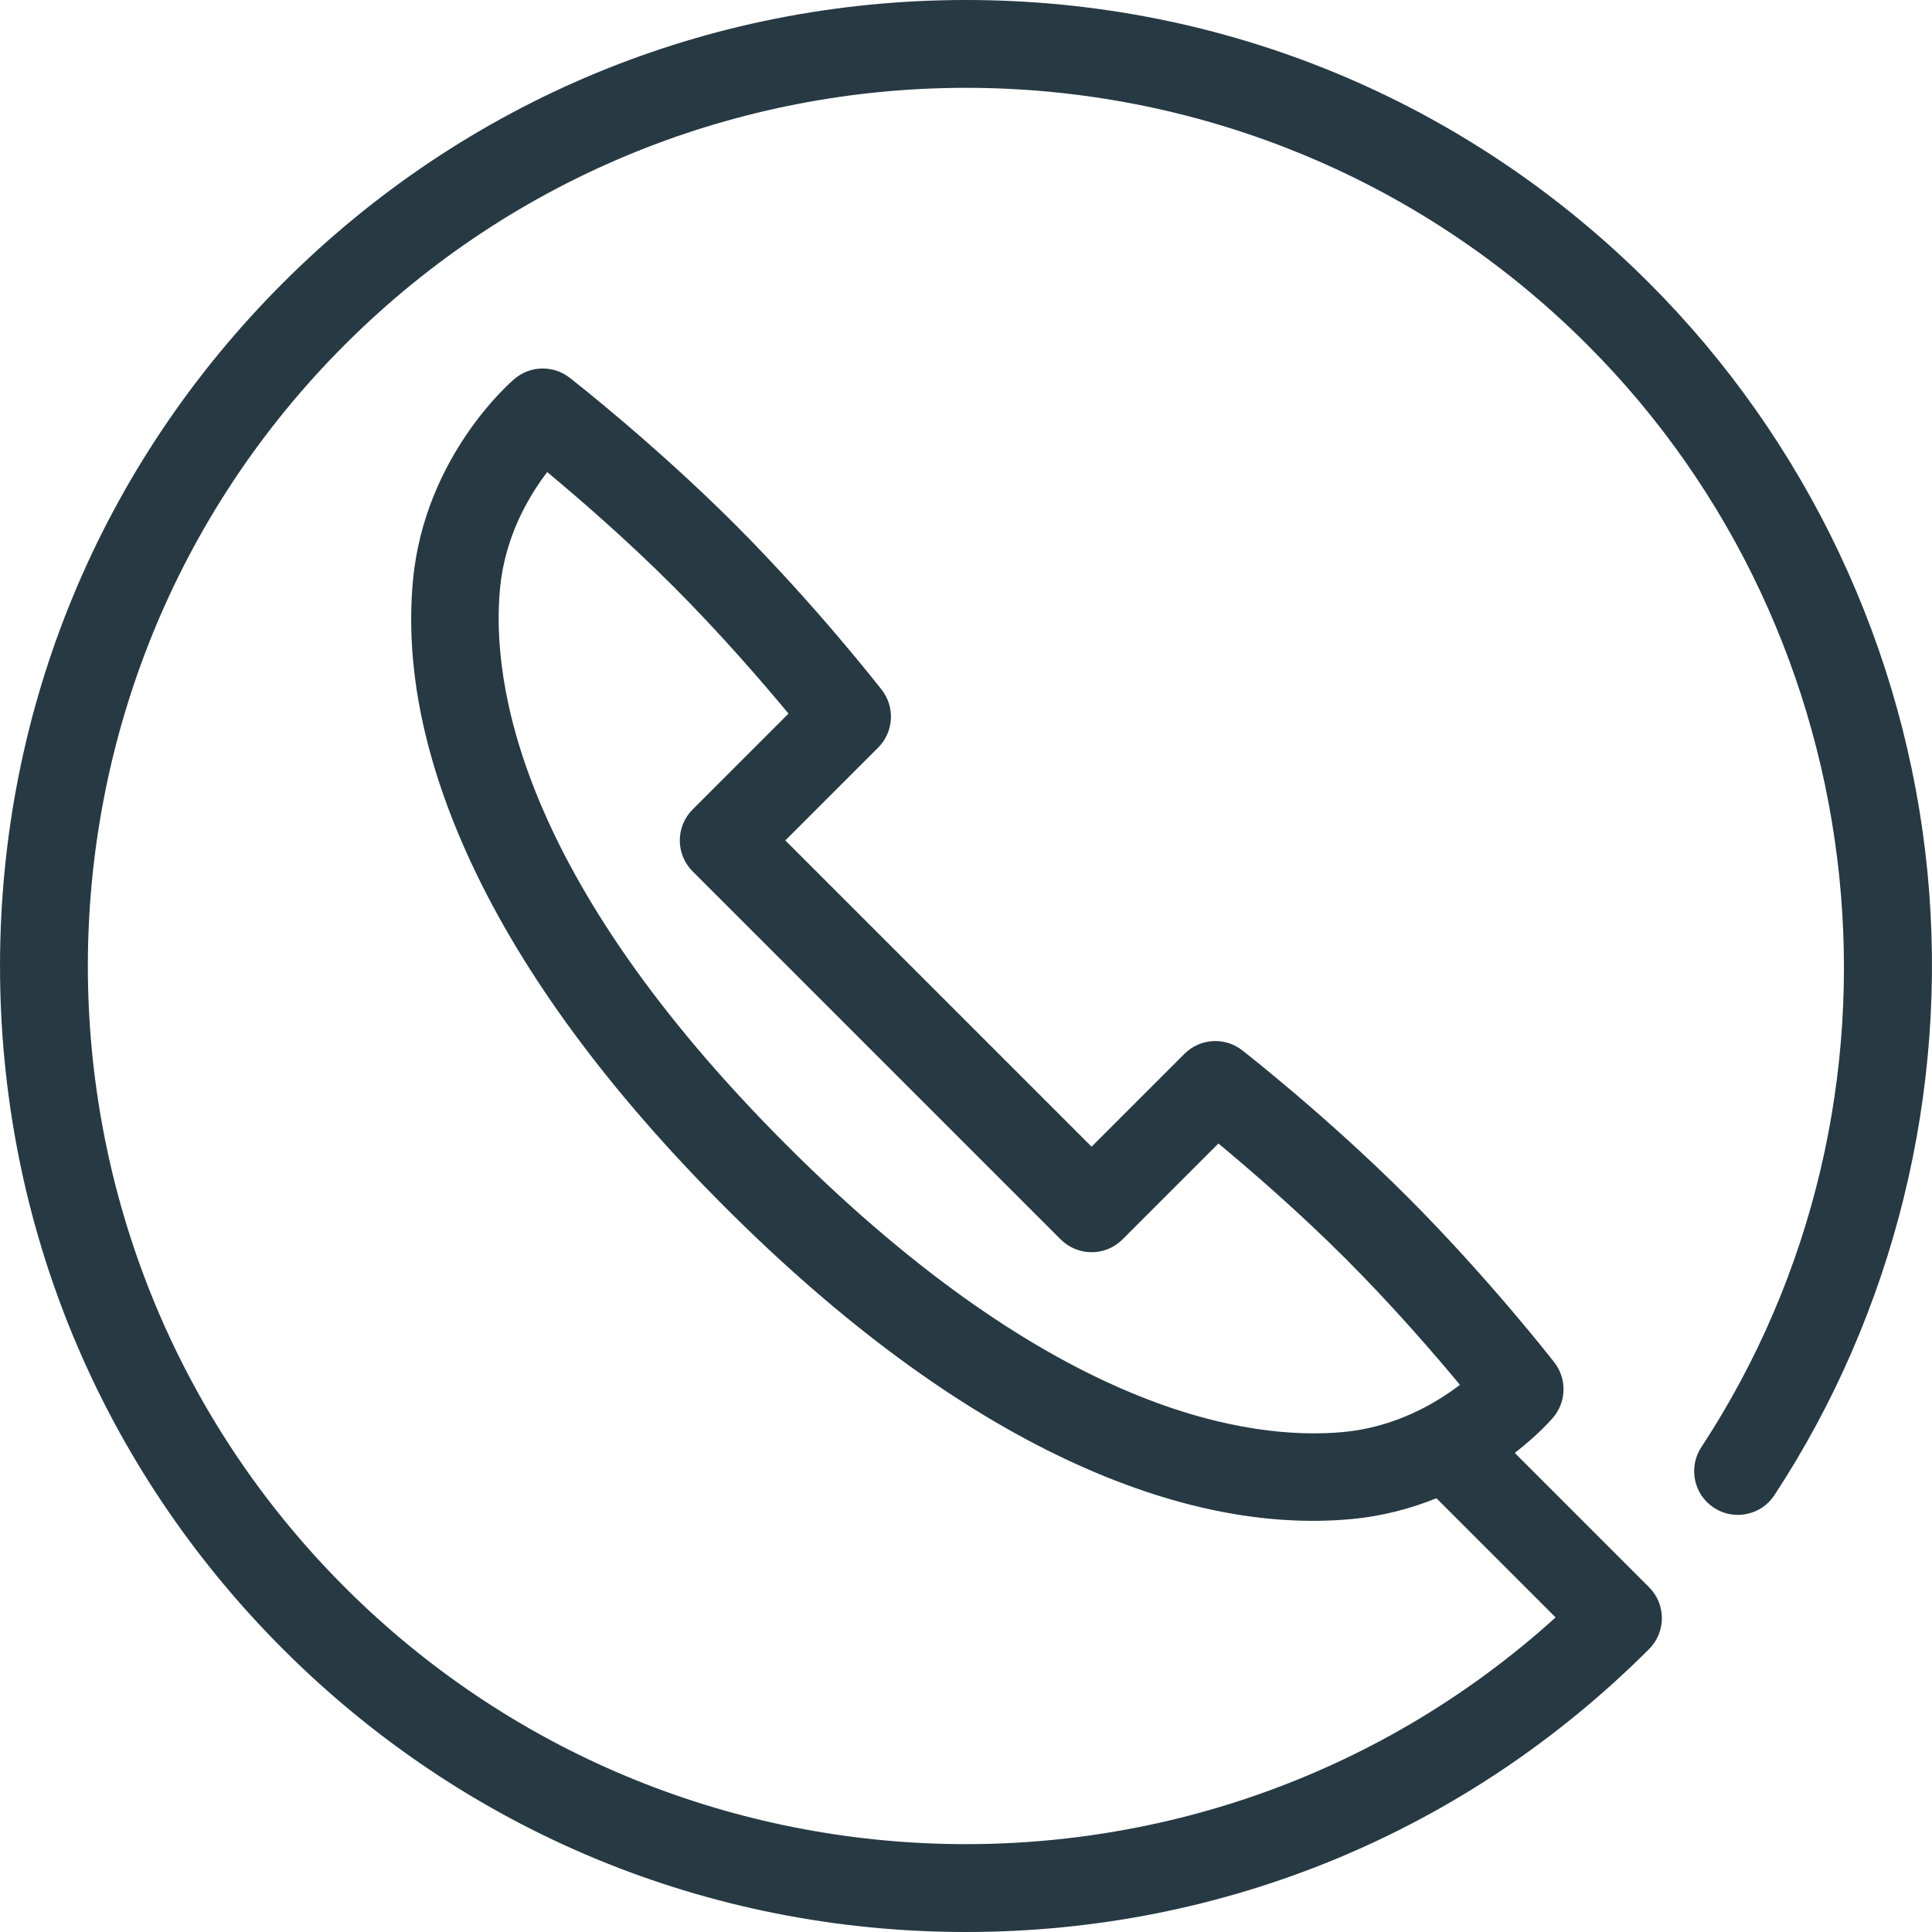 <?xml version="1.0" encoding="iso-8859-1"?>
<!-- Generator: Adobe Illustrator 17.1.0, SVG Export Plug-In . SVG Version: 6.00 Build 0)  -->
<!DOCTYPE svg PUBLIC "-//W3C//DTD SVG 1.1//EN" "http://www.w3.org/Graphics/SVG/1.1/DTD/svg11.dtd">
<svg version="1.1" id="Capa_1" xmlns="http://www.w3.org/2000/svg" xmlns:xlink="http://www.w3.org/1999/xlink" x="0px" y="0px"
	 viewBox="0 0 442 442" style="enable-background:new 0 0 442 442;" xml:space="preserve">
<path fill="#273943" d="M440.963,199.509c-4.934-50.777-27.552-98.643-63.688-134.78C335.533,22.988,280.035,0,221.004,0
	S106.475,22.988,64.733,64.729C22.992,106.471,0.004,161.969,0.004,221s22.988,114.529,64.729,156.271
	C106.475,419.012,161.973,442,221.004,442s114.529-22.988,156.271-64.729c1.875-1.875,2.929-4.419,2.929-7.071
	s-1.054-5.196-2.929-7.071l-30.727-30.728c5.458-4.235,8.5-7.777,8.792-8.123c3.05-3.611,3.154-8.865,0.251-12.595
	c-0.612-0.786-15.2-19.467-33.569-37.835c-18.368-18.368-37.049-32.957-37.835-33.568c-3.98-3.099-9.646-2.747-13.214,0.82
	l-21.238,21.238l-70.068-70.068l21.238-21.238c3.567-3.567,3.918-9.233,0.82-13.214c-0.612-0.786-15.2-19.467-33.568-37.835
	c-18.369-18.369-37.049-32.957-37.835-33.569c-3.729-2.903-8.983-2.799-12.595,0.251c-0.841,0.71-20.633,17.727-23.259,46.229
	c-1.833,19.893,2.659,41.612,13.352,64.555c11.974,25.692,31.499,52.173,58.031,78.706c26.533,26.533,53.014,46.057,78.706,58.031
	c22.942,10.692,44.662,15.182,64.555,13.352c7.282-0.671,13.815-2.463,19.517-4.773l27.261,27.261
	c-78.795,71.395-201.015,69.1-277.012-6.897c-78.37-78.37-78.37-205.888,0-284.257c78.37-78.37,205.888-78.37,284.258,0
	c67.023,67.023,77.995,173.098,26.09,252.222c-3.029,4.618-1.742,10.817,2.876,13.847c4.62,3.03,10.818,1.742,13.847-2.876
	C433.393,300.223,445.829,249.596,440.963,199.509z M307.275,327.622c-21.093,1.947-65.67-3.996-127.284-65.609
	c-61.614-61.613-67.553-106.193-65.609-127.284c1.095-11.882,6.522-21.128,10.808-26.729c6.964,5.786,18.044,15.345,28.823,26.124
	c10.92,10.92,20.615,22.184,26.38,29.134l-21.94,21.94c-3.905,3.905-3.905,10.237,0,14.143l84.21,84.21
	c3.905,3.905,10.237,3.905,14.143,0l21.941-21.941c6.942,5.758,18.193,15.442,29.133,26.381
	c10.76,10.76,20.331,21.854,26.125,28.826C328.404,321.102,319.159,326.527,307.275,327.622z"/>
<g>
</g>
<g>
</g>
<g>
</g>
<g>
</g>
<g>
</g>
<g>
</g>
<g>
</g>
<g>
</g>
<g>
</g>
<g>
</g>
<g>
</g>
<g>
</g>
<g>
</g>
<g>
</g>
<g>
</g>
</svg>
